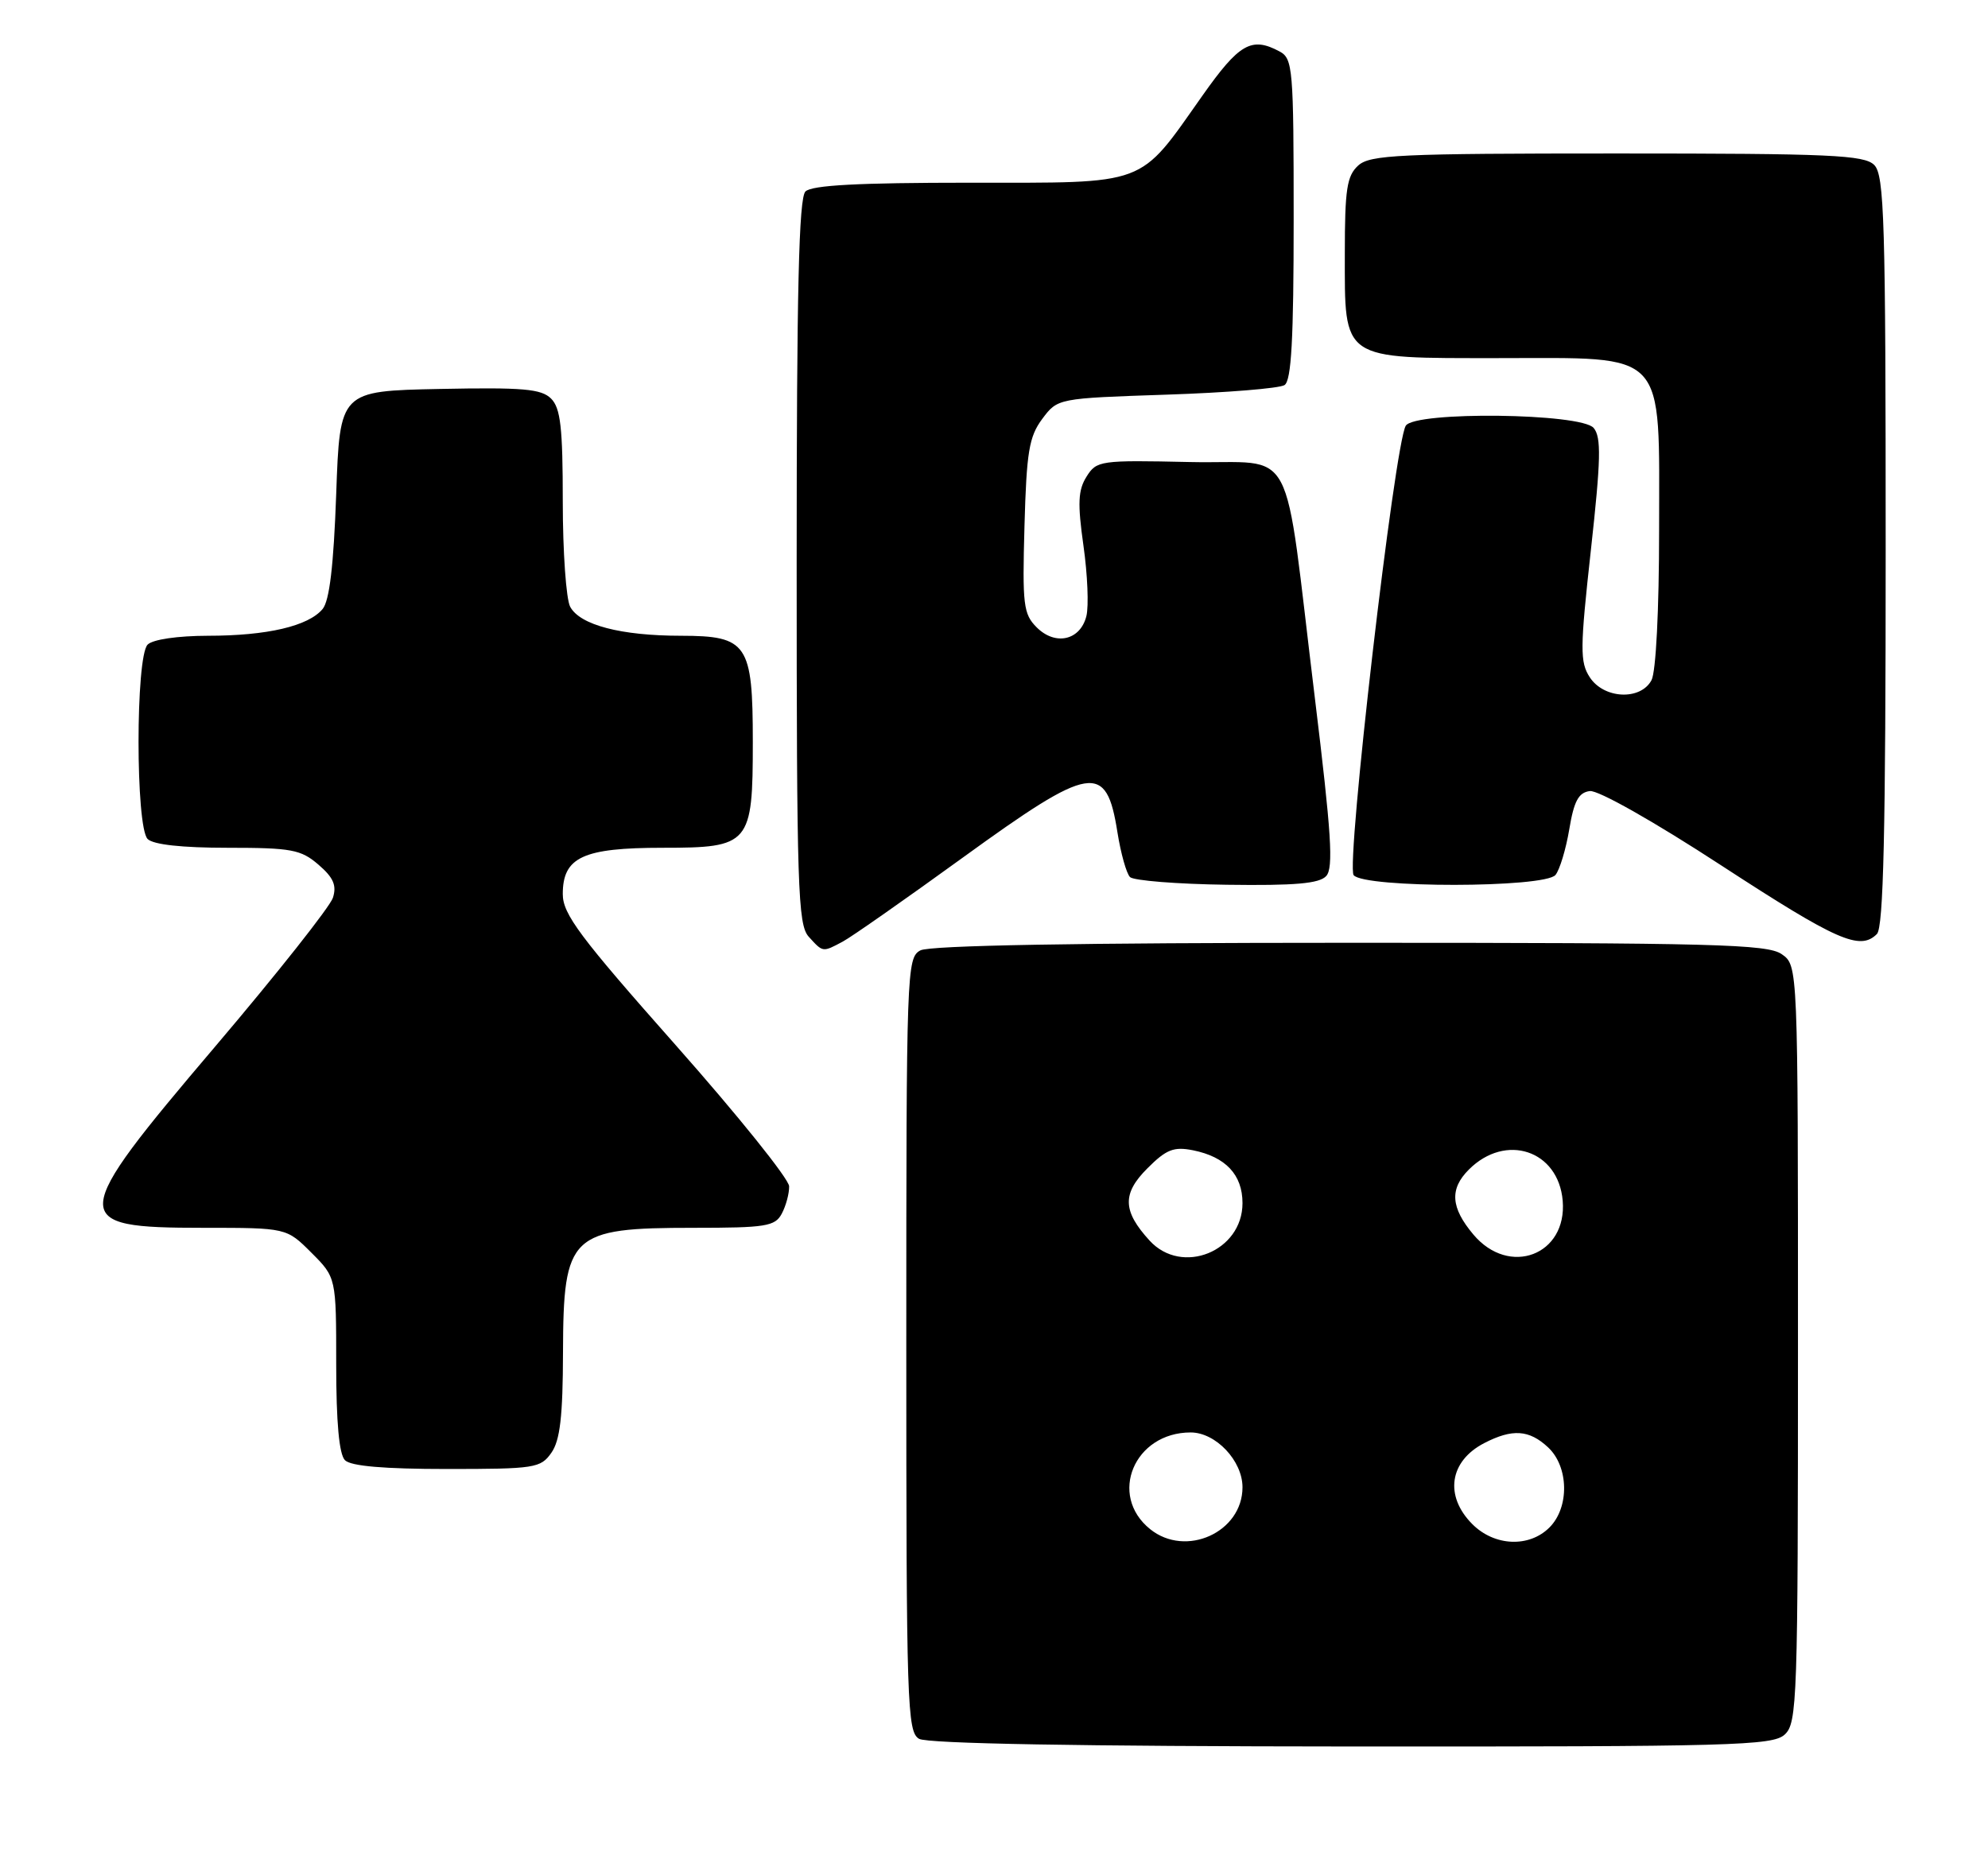 <?xml version="1.0" encoding="UTF-8" standalone="no"?>
<!DOCTYPE svg PUBLIC "-//W3C//DTD SVG 1.1//EN" "http://www.w3.org/Graphics/SVG/1.1/DTD/svg11.dtd" >
<svg xmlns="http://www.w3.org/2000/svg" xmlns:xlink="http://www.w3.org/1999/xlink" version="1.1" viewBox="0 0 272 256">
 <g >
 <path fill="currentColor"
d=" M 244.17 237.35 C 245.90 235.78 246.00 232.80 246.00 183.90 C 246.00 132.11 246.00 132.11 243.78 130.56 C 241.83 129.19 234.54 129.00 184.71 129.00 C 147.44 129.00 127.20 129.36 125.93 130.04 C 124.06 131.04 124.00 132.69 124.00 183.99 C 124.00 233.33 124.12 236.97 125.75 237.92 C 126.88 238.58 147.78 238.95 184.92 238.97 C 236.98 239.00 242.51 238.85 244.17 237.35 Z  M 75.44 198.78 C 76.63 197.09 77.01 193.80 77.03 185.03 C 77.08 168.88 78.00 168.00 94.90 168.00 C 104.78 168.00 106.04 167.80 106.96 166.07 C 107.53 165.00 107.99 163.31 107.97 162.32 C 107.95 161.32 100.98 152.64 92.47 143.03 C 79.32 128.18 77.00 125.08 77.00 122.34 C 77.00 117.28 79.76 116.00 90.67 116.00 C 102.61 116.00 103.00 115.54 103.00 101.50 C 103.00 88.10 102.26 87.00 93.19 86.99 C 84.96 86.99 79.35 85.52 78.01 83.02 C 77.46 81.98 77.00 75.51 77.00 68.64 C 77.00 58.52 76.70 55.84 75.40 54.54 C 74.06 53.21 71.58 52.99 60.15 53.22 C 46.50 53.50 46.50 53.50 46.00 67.60 C 45.65 77.38 45.08 82.20 44.14 83.33 C 42.19 85.67 36.56 86.99 28.45 86.99 C 24.31 87.00 20.91 87.49 20.20 88.20 C 18.54 89.86 18.54 113.14 20.20 114.80 C 20.97 115.57 24.90 116.00 31.14 116.00 C 39.88 116.00 41.17 116.24 43.57 118.31 C 45.62 120.07 46.09 121.15 45.55 122.84 C 45.16 124.06 37.91 133.23 29.42 143.22 C 9.31 166.89 9.24 168.00 27.80 168.00 C 39.20 168.00 39.20 168.00 42.60 171.40 C 46.00 174.80 46.00 174.80 46.00 186.70 C 46.00 194.62 46.40 199.00 47.20 199.80 C 48.01 200.61 52.57 201.00 61.14 201.00 C 73.18 201.00 73.97 200.88 75.44 198.78 Z  M 115.32 128.83 C 116.52 128.19 123.91 123.01 131.75 117.33 C 149.36 104.57 151.37 104.24 152.89 113.89 C 153.35 116.77 154.12 119.52 154.61 120.01 C 155.10 120.49 161.06 120.97 167.85 121.06 C 177.18 121.19 180.51 120.90 181.45 119.87 C 182.47 118.77 182.16 114.02 179.90 95.50 C 175.49 59.50 177.64 63.55 162.79 63.22 C 150.50 62.95 150.04 63.02 148.66 65.22 C 147.50 67.07 147.42 68.86 148.24 74.67 C 148.80 78.61 148.98 82.94 148.64 84.30 C 147.81 87.62 144.40 88.40 141.84 85.84 C 140.02 84.02 139.87 82.77 140.17 71.99 C 140.45 61.82 140.80 59.74 142.60 57.32 C 144.71 54.50 144.71 54.50 159.60 54.00 C 167.80 53.73 175.06 53.14 175.75 52.69 C 176.69 52.08 177.00 46.40 177.00 29.98 C 177.00 9.34 176.89 8.01 175.07 7.04 C 171.23 4.98 169.55 5.95 164.50 13.11 C 155.69 25.59 157.28 25.00 132.62 25.00 C 117.45 25.00 111.06 25.34 110.20 26.20 C 109.30 27.10 109.00 39.73 109.00 76.87 C 109.00 121.50 109.16 126.52 110.65 128.17 C 112.61 130.33 112.53 130.32 115.32 128.83 Z  M 256.80 127.80 C 257.70 126.90 258.00 113.88 258.00 75.37 C 258.00 30.13 257.82 23.96 256.43 22.57 C 255.06 21.21 250.47 21.00 221.26 21.00 C 191.40 21.00 187.45 21.18 185.83 22.65 C 184.28 24.06 184.00 25.90 184.00 34.65 C 184.00 49.43 183.37 49.00 205.05 49.00 C 228.32 49.00 227.00 47.58 227.00 72.52 C 227.00 83.44 226.57 91.93 225.96 93.07 C 224.46 95.87 219.46 95.64 217.52 92.68 C 216.16 90.60 216.17 88.80 217.67 75.23 C 219.04 62.84 219.10 59.83 218.05 58.56 C 216.36 56.52 193.58 56.25 192.34 58.25 C 190.81 60.72 184.12 118.43 185.21 119.75 C 186.69 121.53 211.33 121.51 212.82 119.72 C 213.40 119.02 214.25 116.20 214.71 113.47 C 215.35 109.61 215.98 108.44 217.52 108.24 C 218.66 108.09 226.27 112.39 235.50 118.41 C 251.36 128.74 254.48 130.12 256.80 127.80 Z  M 157.36 209.23 C 151.59 204.58 155.19 196.00 162.91 196.00 C 166.34 196.00 170.00 199.87 170.00 203.50 C 170.00 209.66 162.25 213.17 157.36 209.23 Z  M 201.45 208.55 C 197.60 204.69 198.30 199.93 203.07 197.46 C 206.92 195.47 209.22 195.62 211.81 198.04 C 214.65 200.69 214.75 206.25 212.00 209.00 C 209.22 211.78 204.48 211.58 201.45 208.55 Z  M 157.29 169.75 C 153.59 165.71 153.52 163.33 156.97 159.88 C 159.57 157.27 160.59 156.87 163.22 157.39 C 167.70 158.29 170.00 160.74 170.00 164.62 C 170.00 171.23 161.71 174.58 157.29 169.75 Z  M 201.59 168.92 C 198.49 165.24 198.31 162.69 200.97 160.03 C 206.01 154.99 213.22 157.39 213.81 164.29 C 214.44 171.73 206.49 174.75 201.59 168.92 Z "/>
</g>
</svg>